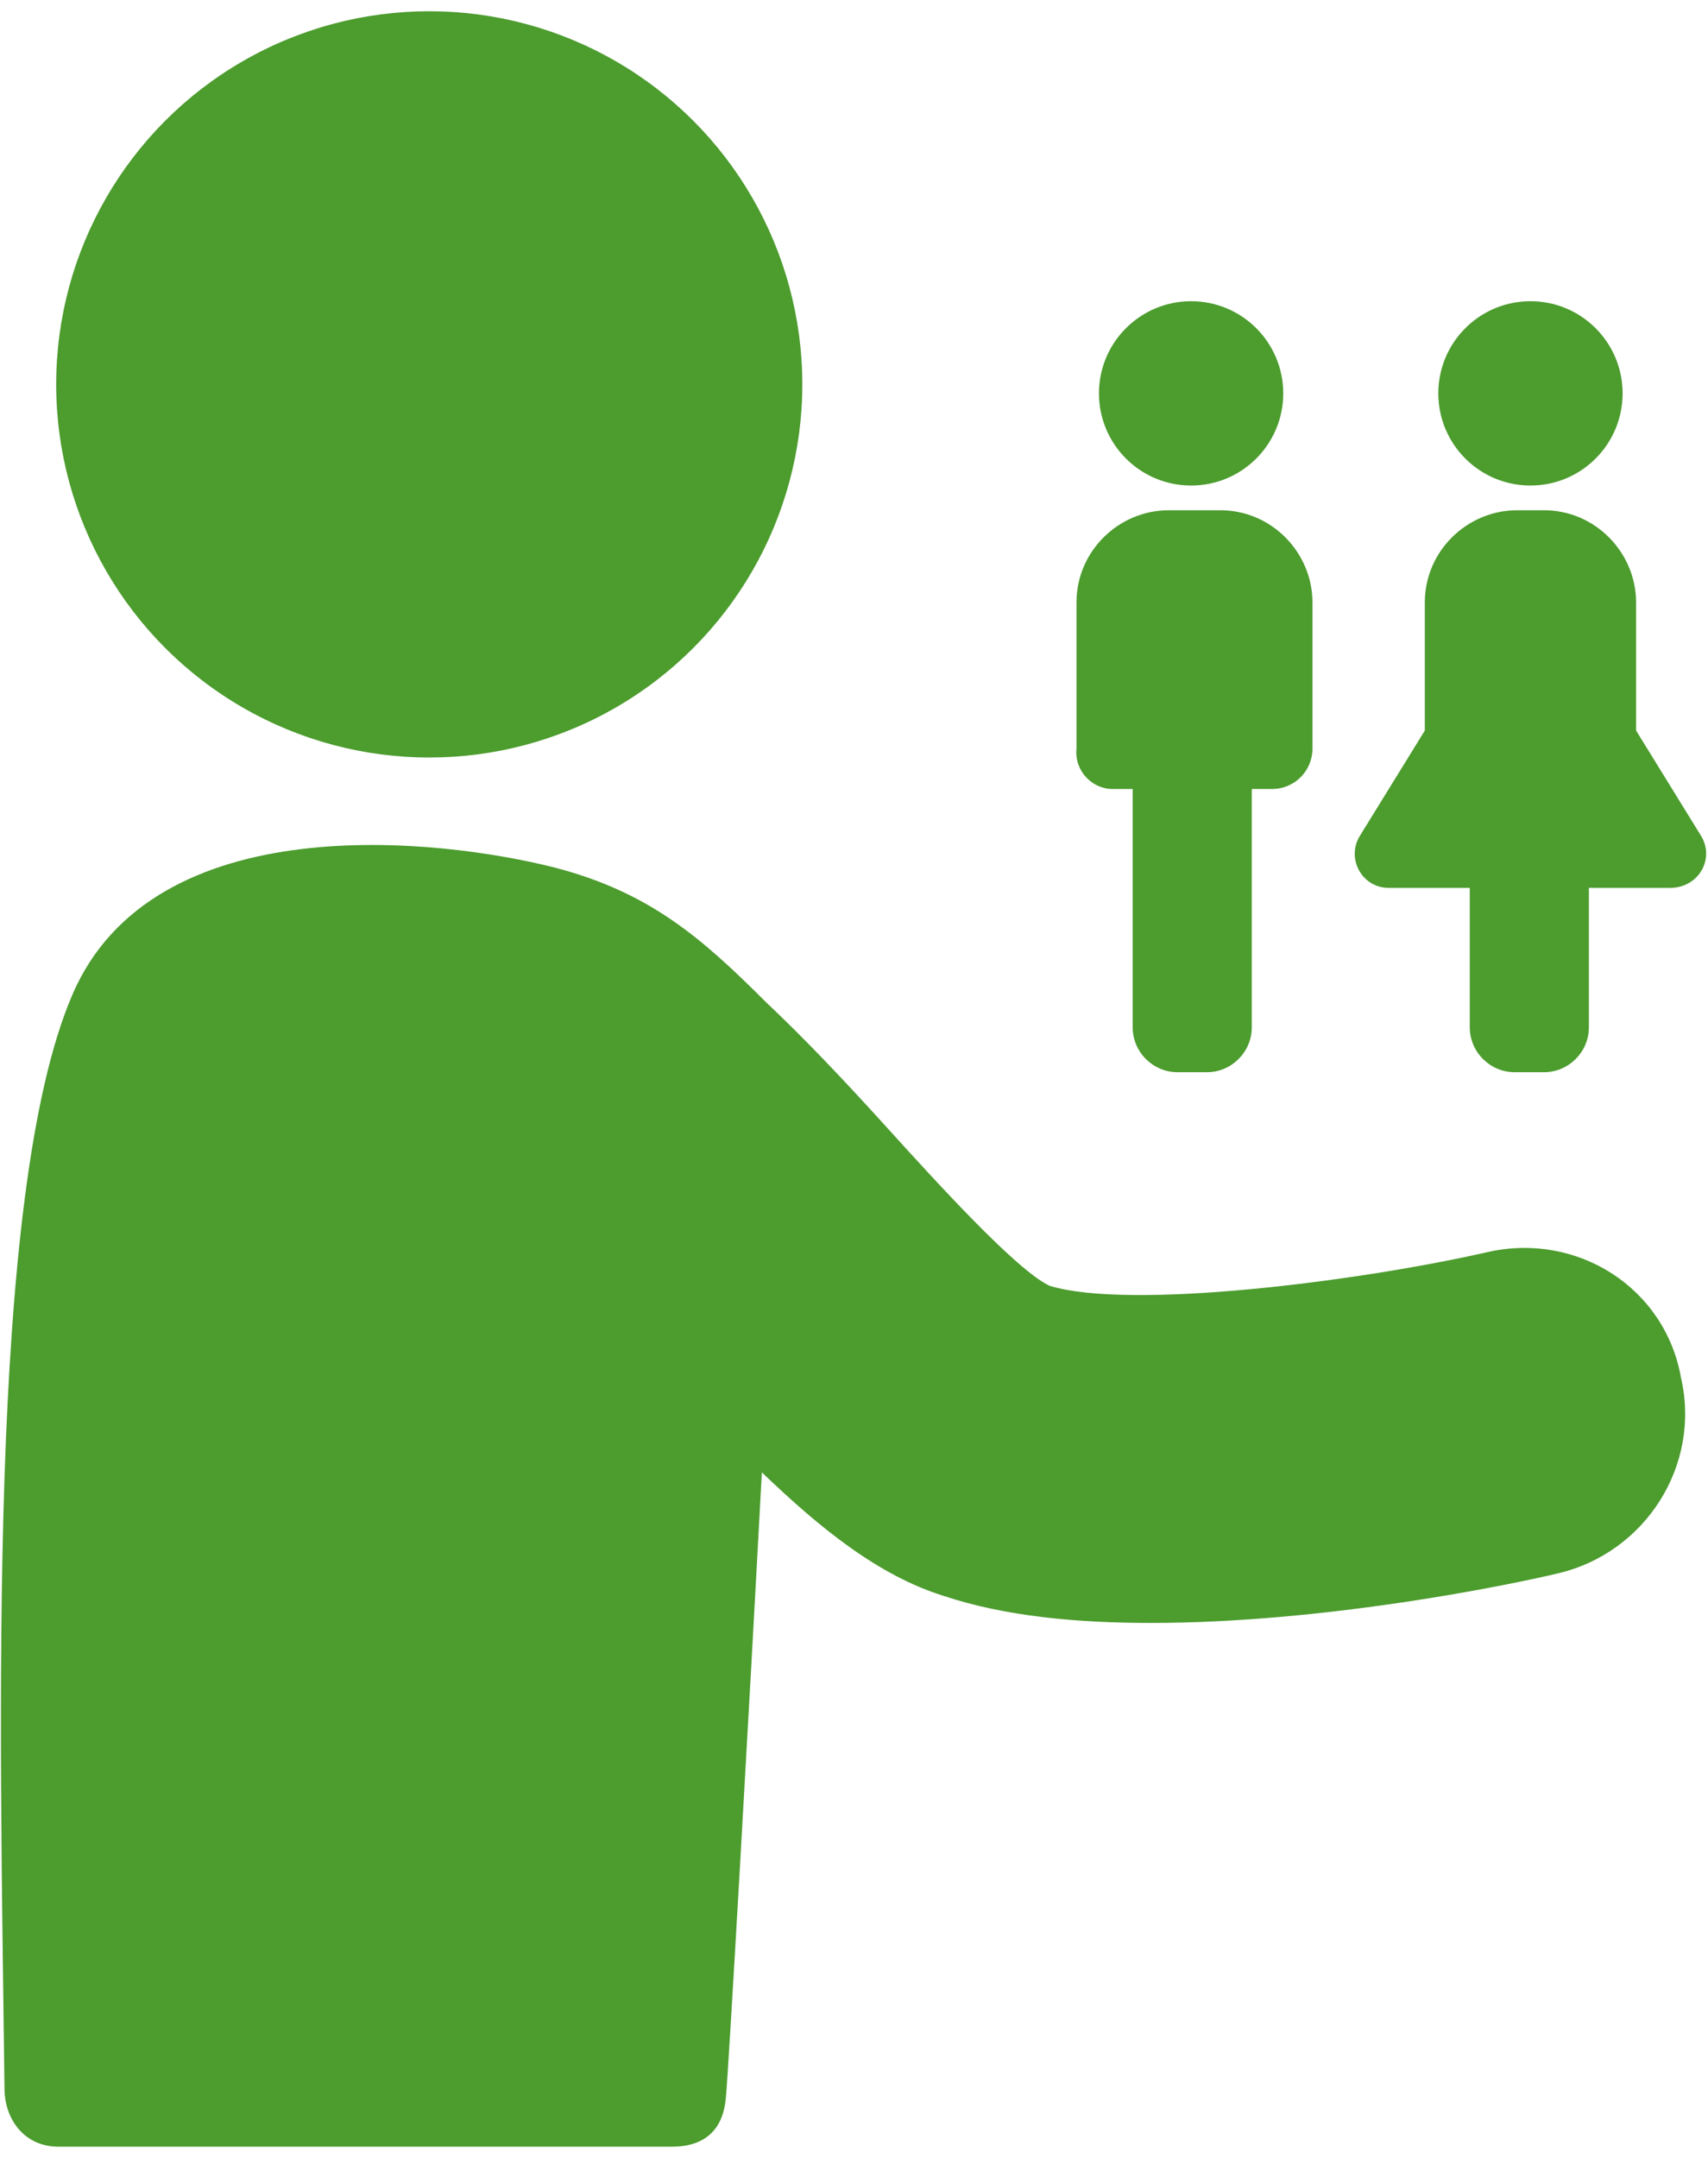 <?xml version="1.0" encoding="UTF-8"?>
<svg width="38px" height="48px" viewBox="0 0 38 48" version="1.1"
    xmlns="http://www.w3.org/2000/svg"
    xmlns:xlink="http://www.w3.org/1999/xlink">
    <!-- Generator: Sketch 52.6 (67491) - http://www.bohemiancoding.com/sketch -->
    <title>noun_care_1862777_000000 copy</title>
    <desc>Created with Sketch.</desc>
    <g id="About" stroke="none" stroke-width="1" fill="none" fill-rule="evenodd">
        <g transform="translate(-846, -981)" fill="#4C9C2E" fill-rule="nonzero" id="noun_care_1862777_000000-copy">
            <g transform="translate(846, 981)">
                <circle id="Oval" cx="26.5" cy="8.75" r="2.05"></circle>
                <path d="M24.75,17.55 L25.2,17.55 L25.2,22.85 C25.2,23.4 25.65,23.85 26.2,23.85 L26.85,23.85 C27.4,23.85 27.85,23.4 27.85,22.85 L27.85,17.55 L28.3,17.55 C28.8,17.55 29.2,17.15 29.2,16.65 L29.2,13.4 C29.2,12.3 28.3,11.35 27.15,11.35 L26,11.35 C24.9,11.35 23.95,12.25 23.95,13.4 L23.95,16.65 C23.9,17.15 24.3,17.55 24.75,17.55 Z" id="Shape"></path>
                <circle id="Oval" cx="34.05" cy="8.75" r="2.05"></circle>
                <path d="M37.85,18.6 L36.4,16.25 L36.4,13.4 C36.4,12.3 35.5,11.35 34.35,11.35 L33.75,11.35 C32.65,11.35 31.7,12.25 31.7,13.4 L31.7,16.25 L30.25,18.6 C29.95,19.1 30.3,19.75 30.9,19.75 L32.7,19.75 L32.7,22.85 C32.7,23.4 33.15,23.85 33.7,23.85 L34.35,23.85 C34.9,23.85 35.35,23.4 35.35,22.85 L35.35,19.75 L37.15,19.75 C37.8,19.75 38.15,19.1 37.85,18.6 Z" id="Shape"></path>
                <path d="M33.1,27.85 C30.25,28.5 25.15,29.15 23.35,28.6 C22.6,28.25 20.75,26.2 19.75,25.1 C18.8,24.05 17.9,23.1 17.05,22.3 C15.6,20.85 14.45,19.85 12.35,19.3 C9.8,18.65 3.4,17.9 1.6,22.15 C-0.3,26.6 1.55084279e-15,38.2 0.1,46.45 C0.1,47.15 0.55,47.75 1.3,47.75 C3.05,47.75 14.15,47.75 14.95,47.75 C15.75,47.75 16.1,47.3 16.15,46.65 C16.2,46.2 16.65,38.35 16.95,32.75 C18.25,34 19.55,35.05 21,35.5 C22.35,35.95 23.95,36.1 25.6,36.1 C29.5,36.1 33.6,35.25 34.65,35 C36.6,34.55 37.85,32.6 37.4,30.65 C37.05,28.65 35.1,27.4 33.1,27.85 Z" id="Shape"></path>
                <circle id="Oval" cx="9.55" cy="8.55" r="8.3"></circle>
            </g>
        </g>
    </g>
</svg>

